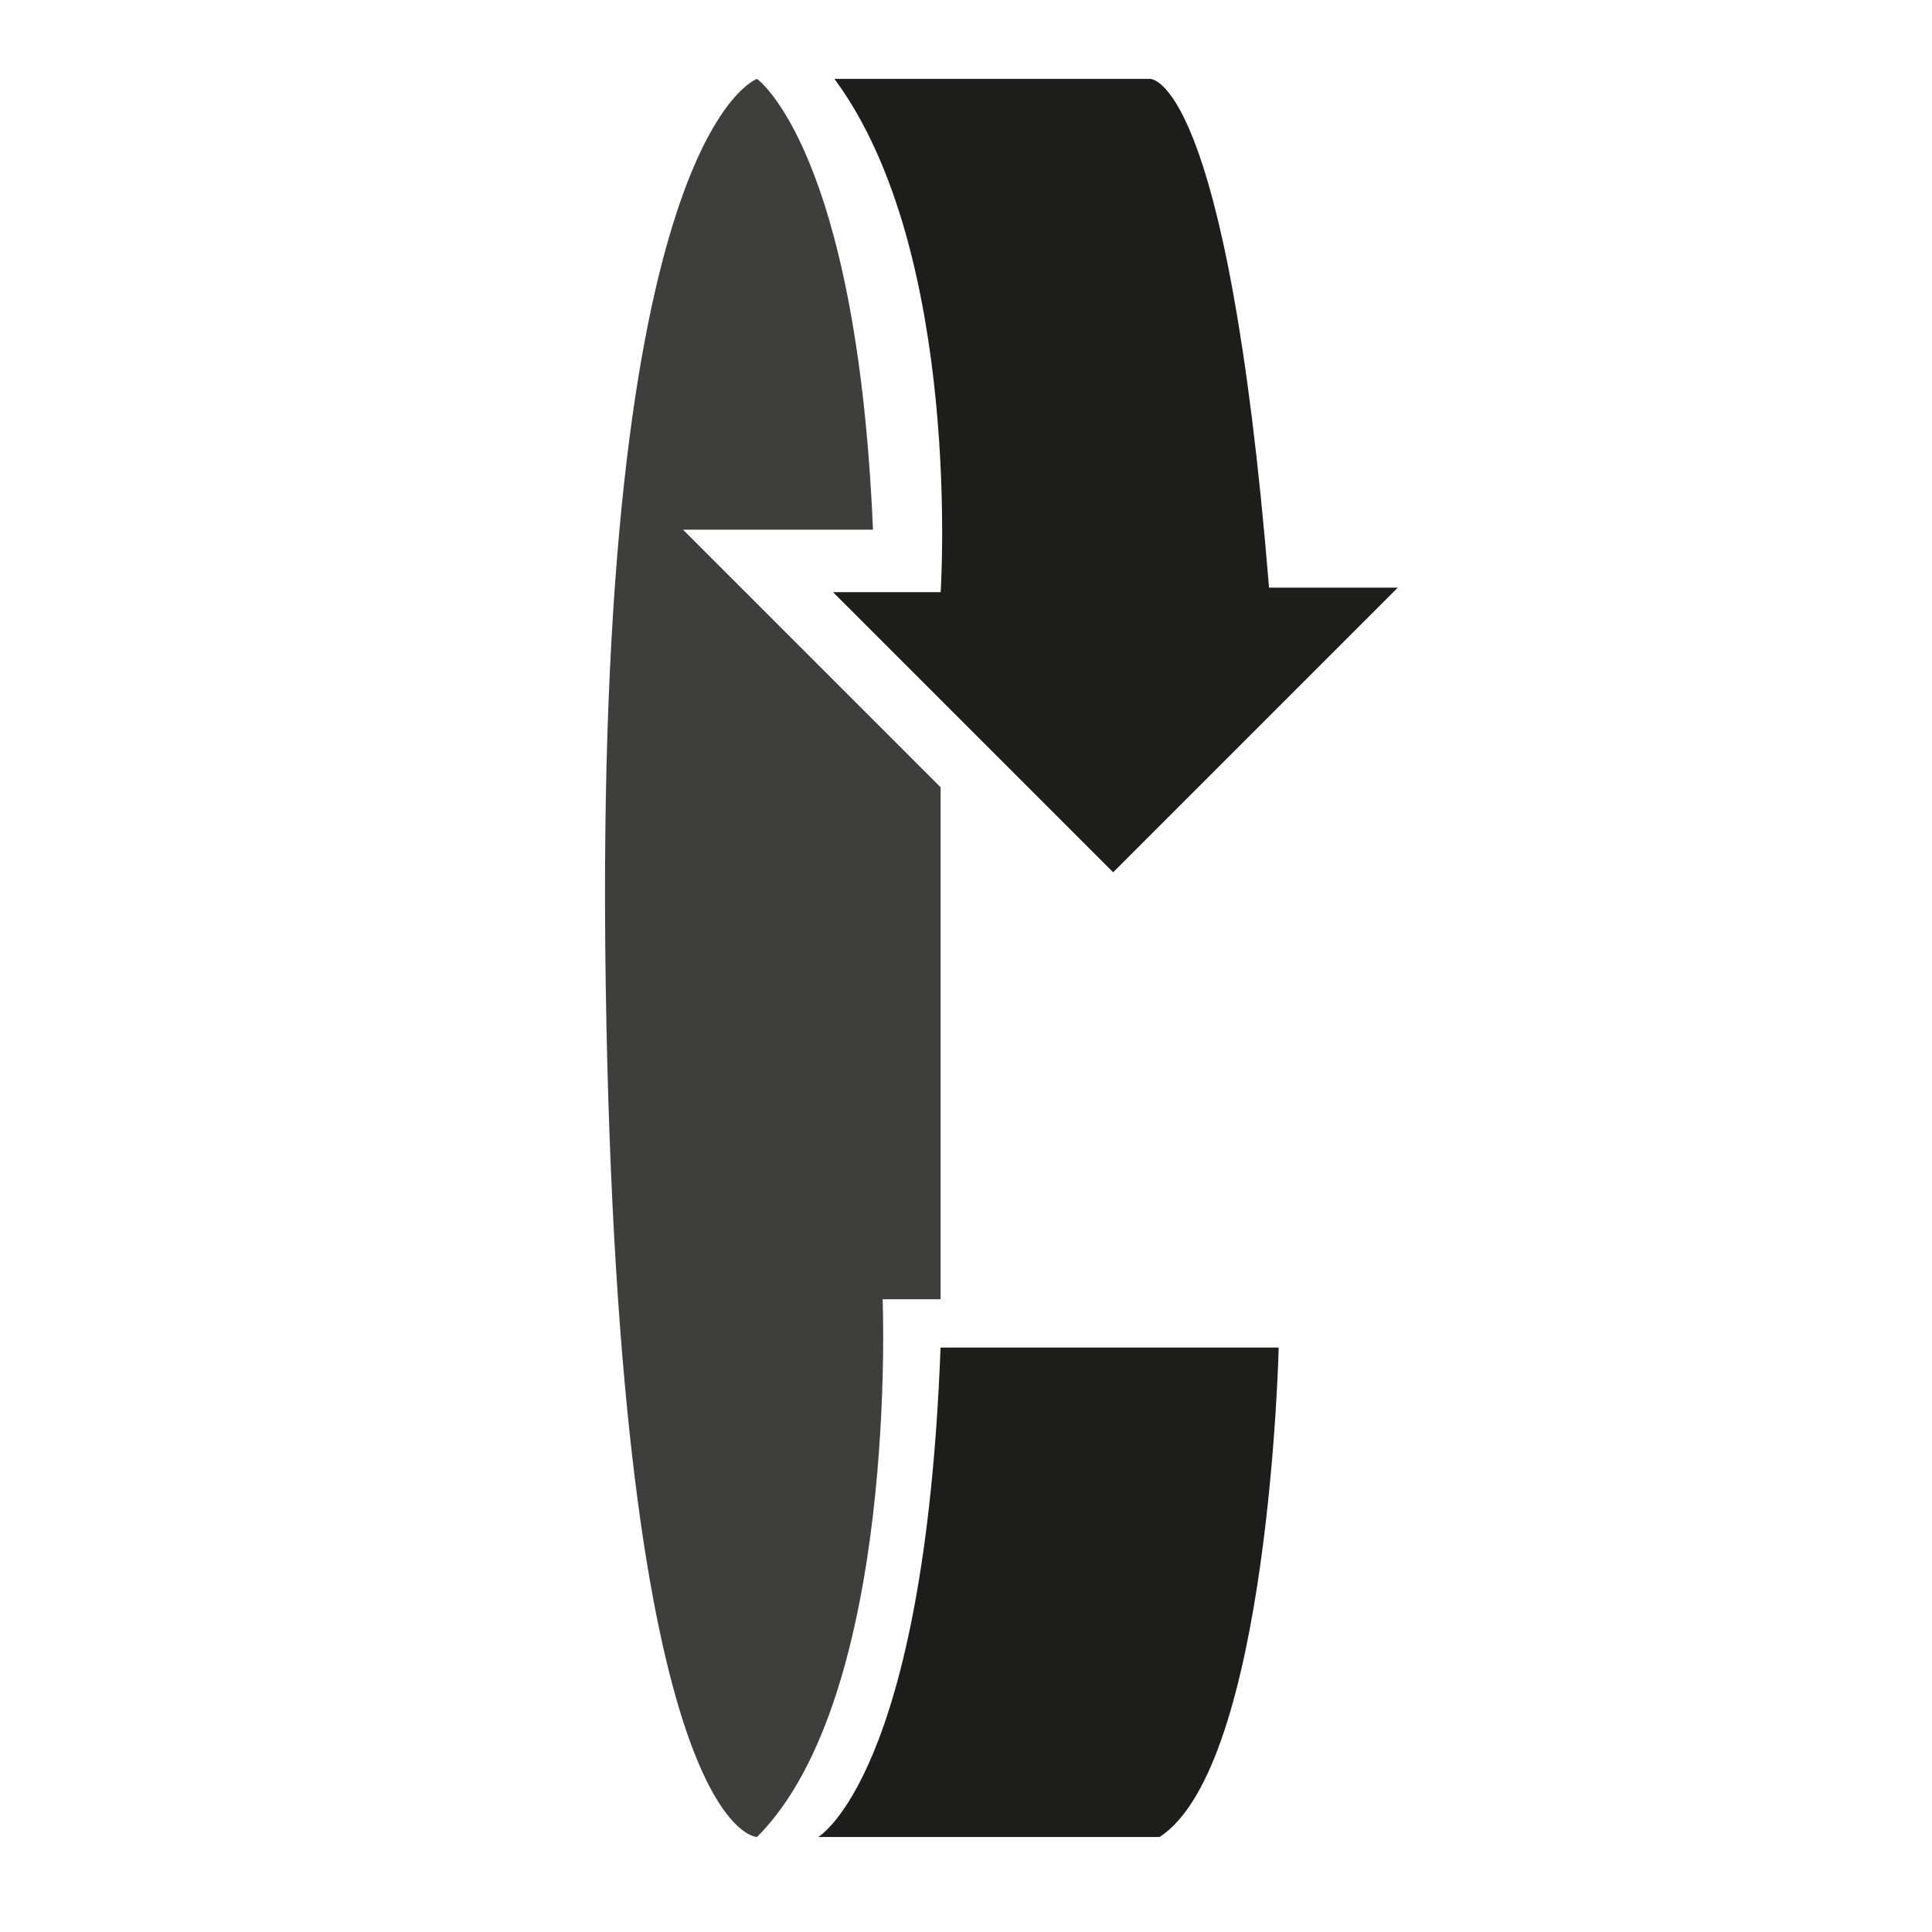 <?xml version="1.0" encoding="UTF-8"?>
<svg id="Layer_2" data-name="Layer 2" xmlns="http://www.w3.org/2000/svg" viewBox="0 0 400 400">
  <defs>
    <style>
      .cls-1 {
        opacity: .85;
      }

      .cls-1, .cls-2 {
        fill: #1d1d1b;
      }
    </style>
  </defs>
  <path class="cls-1" d="M156.74,380.33s-28.67,.08-31.33-176.29S156.74,16.33,156.74,16.33c0,0,20.67,14.67,24,93.33h-39.33l53.33,53.33v106h-12s3.33,82-26,111.33Z"/>
  <path class="cls-2" d="M172.74,16.33h65.33s16-1.33,24.67,105.33h26.67l-58.94,58.94-58-58h22.28s4.67-70.28-22-106.28Z"/>
  <path class="cls-2" d="M194.74,279h70s-2,86.67-24.67,101.33h-70.67s22-12.67,25.33-101.33Z"/>
</svg>